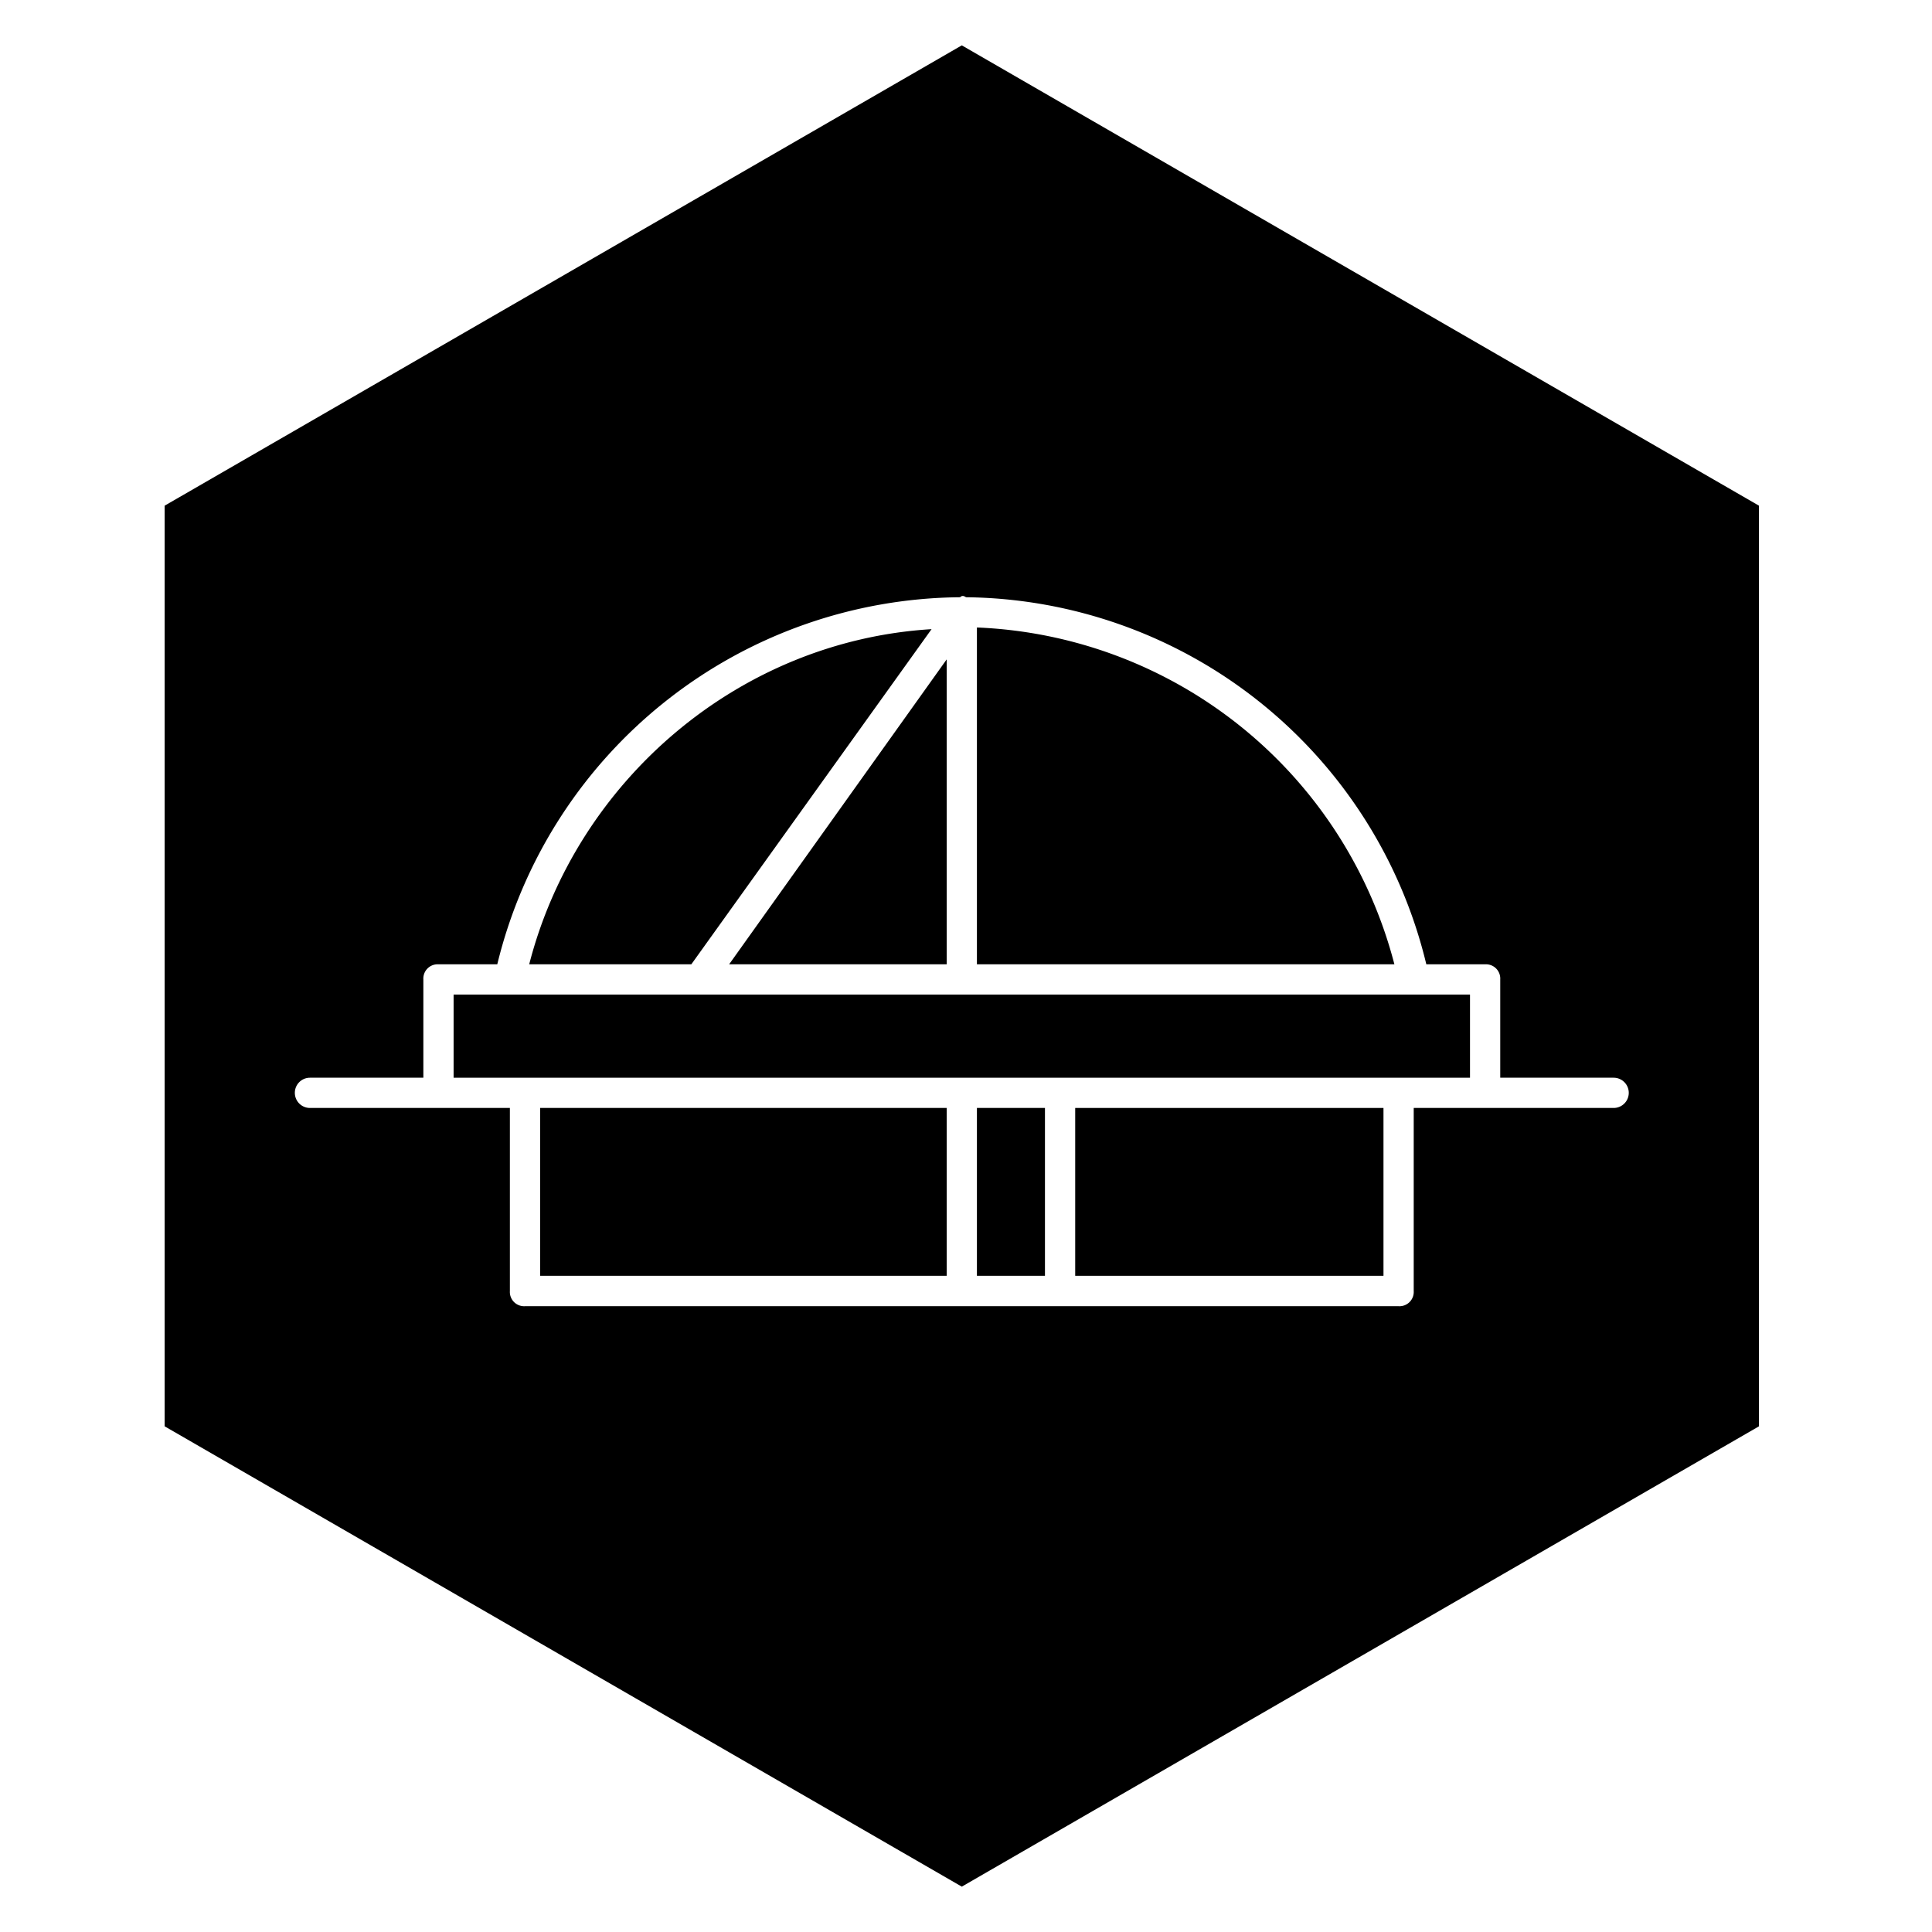 <svg xmlns="http://www.w3.org/2000/svg" width="230" height="230" viewBox="0 0 230 230"><path d="M64.3 131.9h48.4v19.98H64.3zm48.4-17.1V78.5l-25.9 36.3h25.9zm3.6 17.1h8.1v19.98h-8.1zm0-57.2v40.1H166a53.6 53.6 0 0 0-49.7-40.1zm-5.4.2C87.9 76.3 68.6 93 63 114.8h19.3z"/><path d="M114.5 5.4L19.6 60.2v109.6l94.9 54.8 94.9-54.8V60.2zm77.6 126.5h-23.8v21.8a1.7 1.7 0 0 1-1.8 1.8h-104a1.7 1.7 0 0 1-1.8-1.8v-21.8H36.9a1.8 1.8 0 1 1 0-3.6h13.5v-11.7a1.7 1.7 0 0 1 1.8-1.8h7a57.2 57.2 0 0 1 55.1-43.7c.2-.2.4-.2.7 0a57 57 0 0 1 54.8 43.7h7a1.7 1.7 0 0 1 1.8 1.8v11.7h13.5a1.8 1.8 0 1 1 0 3.6z"/><path d="M128 131.9h36.7v19.98H128zm-74-13.5h121v9.9H54z"/></svg>